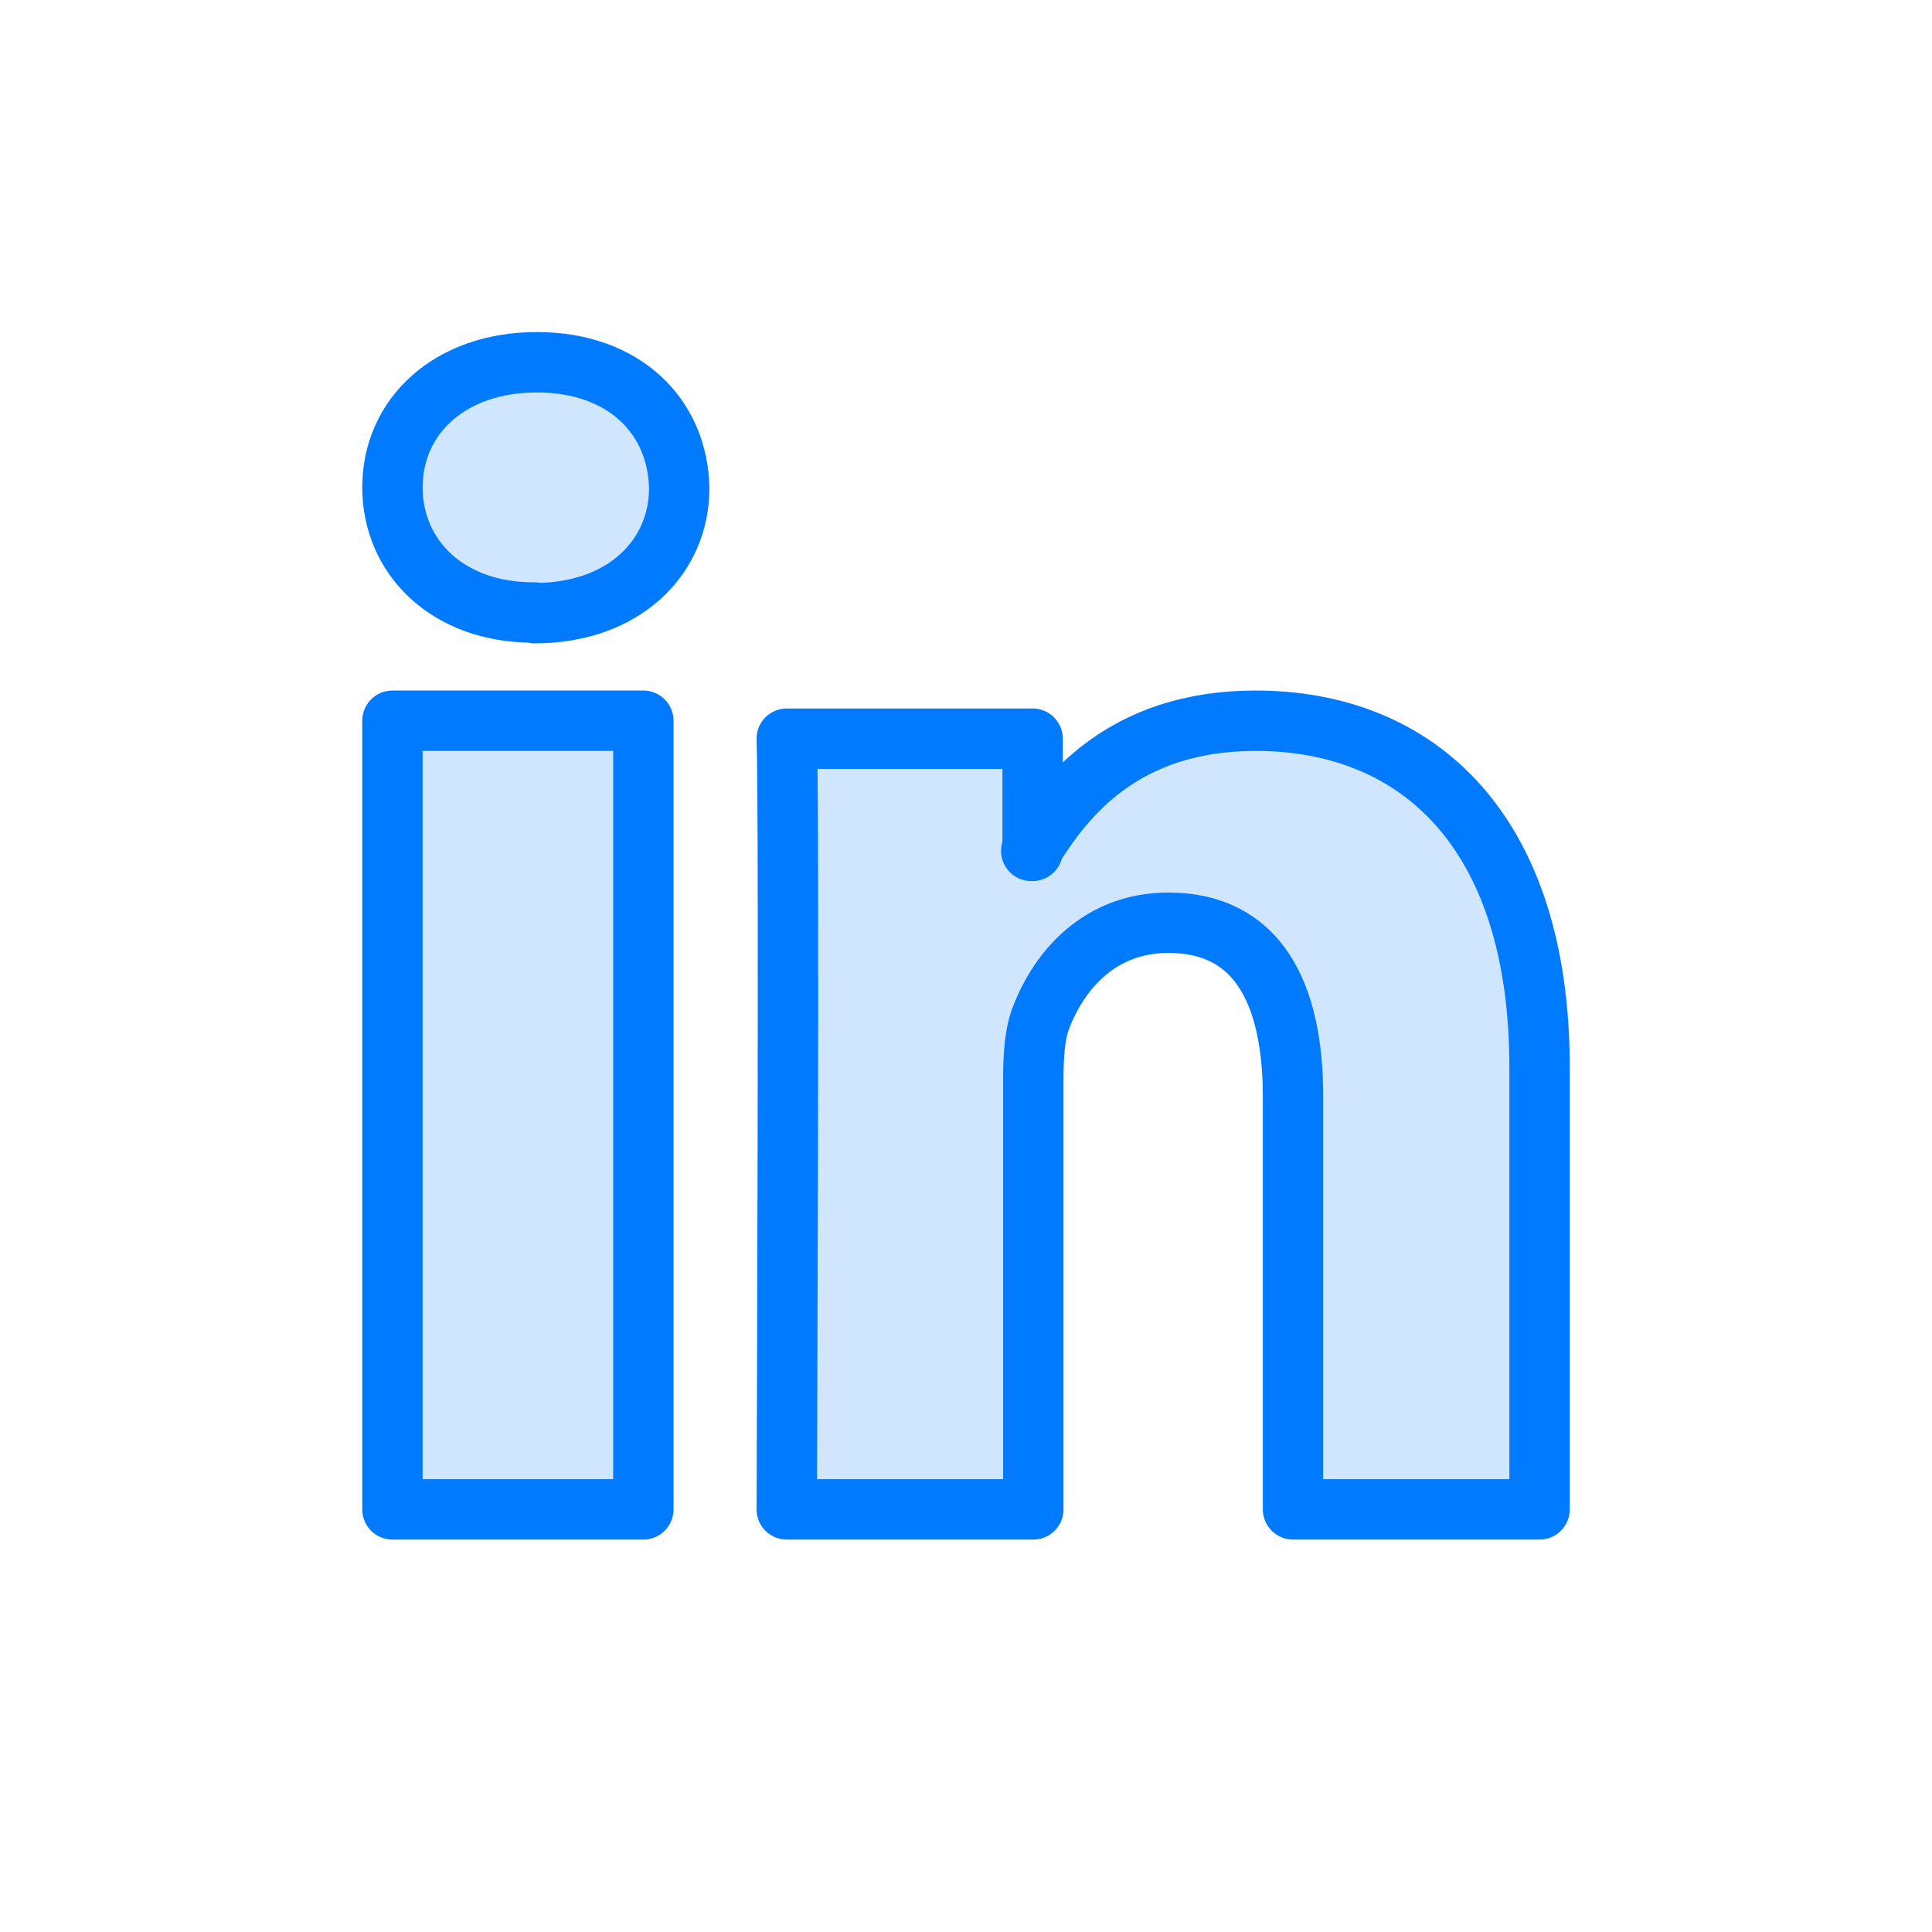 <svg width="64px" height="64px" viewBox="0 0 64 64">
  <g id="linkedin" fill="none" fill-rule="evenodd" stroke="none" stroke-width="1">
    <path id="fill" fill="#007AFF" fill-opacity="0.184" fill-rule="nonzero" d="M21.312,50 L21.312,23.875 L13,23.875 L13,50 L21.312,50 Z M17.714,20.312 L17.714,20.29 L17.667,20.29 C14.824,20.29 13,18.453 13,16.145 C13,13.792 14.895,12 17.786,12 C20.676,12 22.453,13.792 22.5,16.167 C22.5,18.475 20.652,20.312 17.714,20.312 Z M26.062,50 C26.062,50 26.154,26.852 26.062,24.47 L34.207,24.47 L34.207,28.186 L34.161,28.186 C35.239,26.423 37.189,23.875 41.594,23.875 C46.962,23.875 51,27.519 51,35.354 L51,50 L42.833,50 L42.833,36.33 C42.833,32.901 41.663,30.567 38.703,30.567 C36.432,30.567 35.101,32.139 34.505,33.663 C34.276,34.211 34.23,34.973 34.23,35.735 L34.23,50 L26.062,50 Z"/>
    <path id="border" fill-rule="nonzero" stroke="#007AFF" stroke-linecap="round" stroke-linejoin="round" stroke-width="2" d="M21.312,50 L21.312,23.875 L13,23.875 L13,50 L21.312,50 Z M17.714,20.312 L17.714,20.29 L17.667,20.29 C14.824,20.29 13,18.453 13,16.145 C13,13.792 14.895,12 17.786,12 C20.676,12 22.453,13.792 22.5,16.167 C22.5,18.475 20.652,20.312 17.714,20.312 Z M26.062,50 C26.062,50 26.154,26.852 26.062,24.47 L34.207,24.47 L34.207,28.186 L34.161,28.186 C35.239,26.423 37.189,23.875 41.594,23.875 C46.962,23.875 51,27.519 51,35.354 L51,50 L42.833,50 L42.833,36.33 C42.833,32.901 41.663,30.567 38.703,30.567 C36.432,30.567 35.101,32.139 34.505,33.663 C34.276,34.211 34.23,34.973 34.23,35.735 L34.23,50 L26.062,50 Z"/>
  </g>
</svg>
